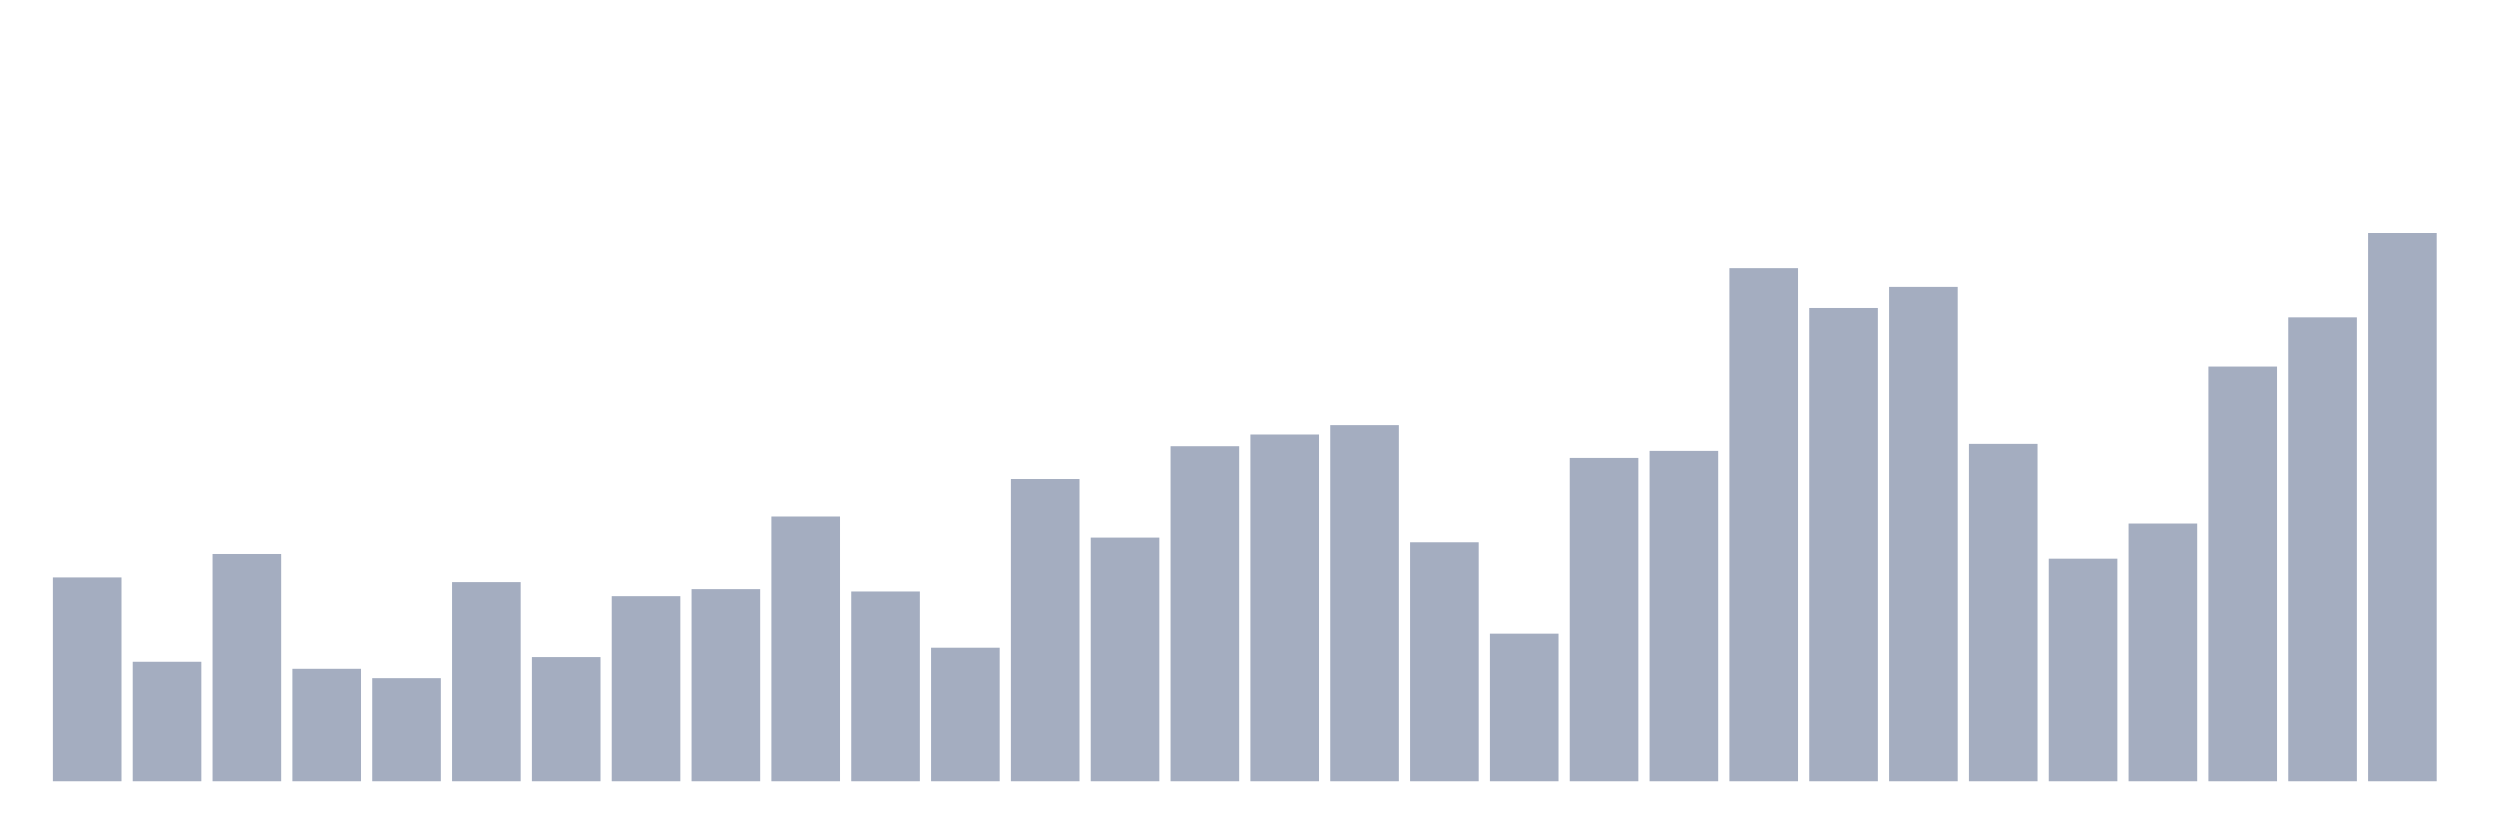 <svg xmlns="http://www.w3.org/2000/svg" viewBox="0 0 480 160"><g transform="translate(10,10)"><rect class="bar" x="0.153" width="13.175" y="100.864" height="39.136" fill="rgb(164,173,192)"></rect><rect class="bar" x="15.482" width="13.175" y="117.058" height="22.942" fill="rgb(164,173,192)"></rect><rect class="bar" x="30.81" width="13.175" y="96.365" height="43.635" fill="rgb(164,173,192)"></rect><rect class="bar" x="46.138" width="13.175" y="118.408" height="21.592" fill="rgb(164,173,192)"></rect><rect class="bar" x="61.466" width="13.175" y="120.207" height="19.793" fill="rgb(164,173,192)"></rect><rect class="bar" x="76.794" width="13.175" y="101.763" height="38.237" fill="rgb(164,173,192)"></rect><rect class="bar" x="92.123" width="13.175" y="116.158" height="23.842" fill="rgb(164,173,192)"></rect><rect class="bar" x="107.451" width="13.175" y="104.462" height="35.538" fill="rgb(164,173,192)"></rect><rect class="bar" x="122.779" width="13.175" y="103.113" height="36.887" fill="rgb(164,173,192)"></rect><rect class="bar" x="138.107" width="13.175" y="89.168" height="50.832" fill="rgb(164,173,192)"></rect><rect class="bar" x="153.436" width="13.175" y="103.563" height="36.437" fill="rgb(164,173,192)"></rect><rect class="bar" x="168.764" width="13.175" y="114.359" height="25.641" fill="rgb(164,173,192)"></rect><rect class="bar" x="184.092" width="13.175" y="81.97" height="58.03" fill="rgb(164,173,192)"></rect><rect class="bar" x="199.42" width="13.175" y="93.216" height="46.784" fill="rgb(164,173,192)"></rect><rect class="bar" x="214.748" width="13.175" y="75.673" height="64.327" fill="rgb(164,173,192)"></rect><rect class="bar" x="230.077" width="13.175" y="73.423" height="66.577" fill="rgb(164,173,192)"></rect><rect class="bar" x="245.405" width="13.175" y="71.624" height="68.376" fill="rgb(164,173,192)"></rect><rect class="bar" x="260.733" width="13.175" y="94.116" height="45.884" fill="rgb(164,173,192)"></rect><rect class="bar" x="276.061" width="13.175" y="111.66" height="28.34" fill="rgb(164,173,192)"></rect><rect class="bar" x="291.39" width="13.175" y="77.922" height="62.078" fill="rgb(164,173,192)"></rect><rect class="bar" x="306.718" width="13.175" y="76.572" height="63.428" fill="rgb(164,173,192)"></rect><rect class="bar" x="322.046" width="13.175" y="41.484" height="98.516" fill="rgb(164,173,192)"></rect><rect class="bar" x="337.374" width="13.175" y="49.132" height="90.868" fill="rgb(164,173,192)"></rect><rect class="bar" x="352.702" width="13.175" y="45.083" height="94.917" fill="rgb(164,173,192)"></rect><rect class="bar" x="368.031" width="13.175" y="75.223" height="64.777" fill="rgb(164,173,192)"></rect><rect class="bar" x="383.359" width="13.175" y="97.265" height="42.735" fill="rgb(164,173,192)"></rect><rect class="bar" x="398.687" width="13.175" y="90.517" height="49.483" fill="rgb(164,173,192)"></rect><rect class="bar" x="414.015" width="13.175" y="60.378" height="79.622" fill="rgb(164,173,192)"></rect><rect class="bar" x="429.344" width="13.175" y="50.931" height="89.069" fill="rgb(164,173,192)"></rect><rect class="bar" x="444.672" width="13.175" y="34.737" height="105.263" fill="rgb(164,173,192)"></rect></g></svg>